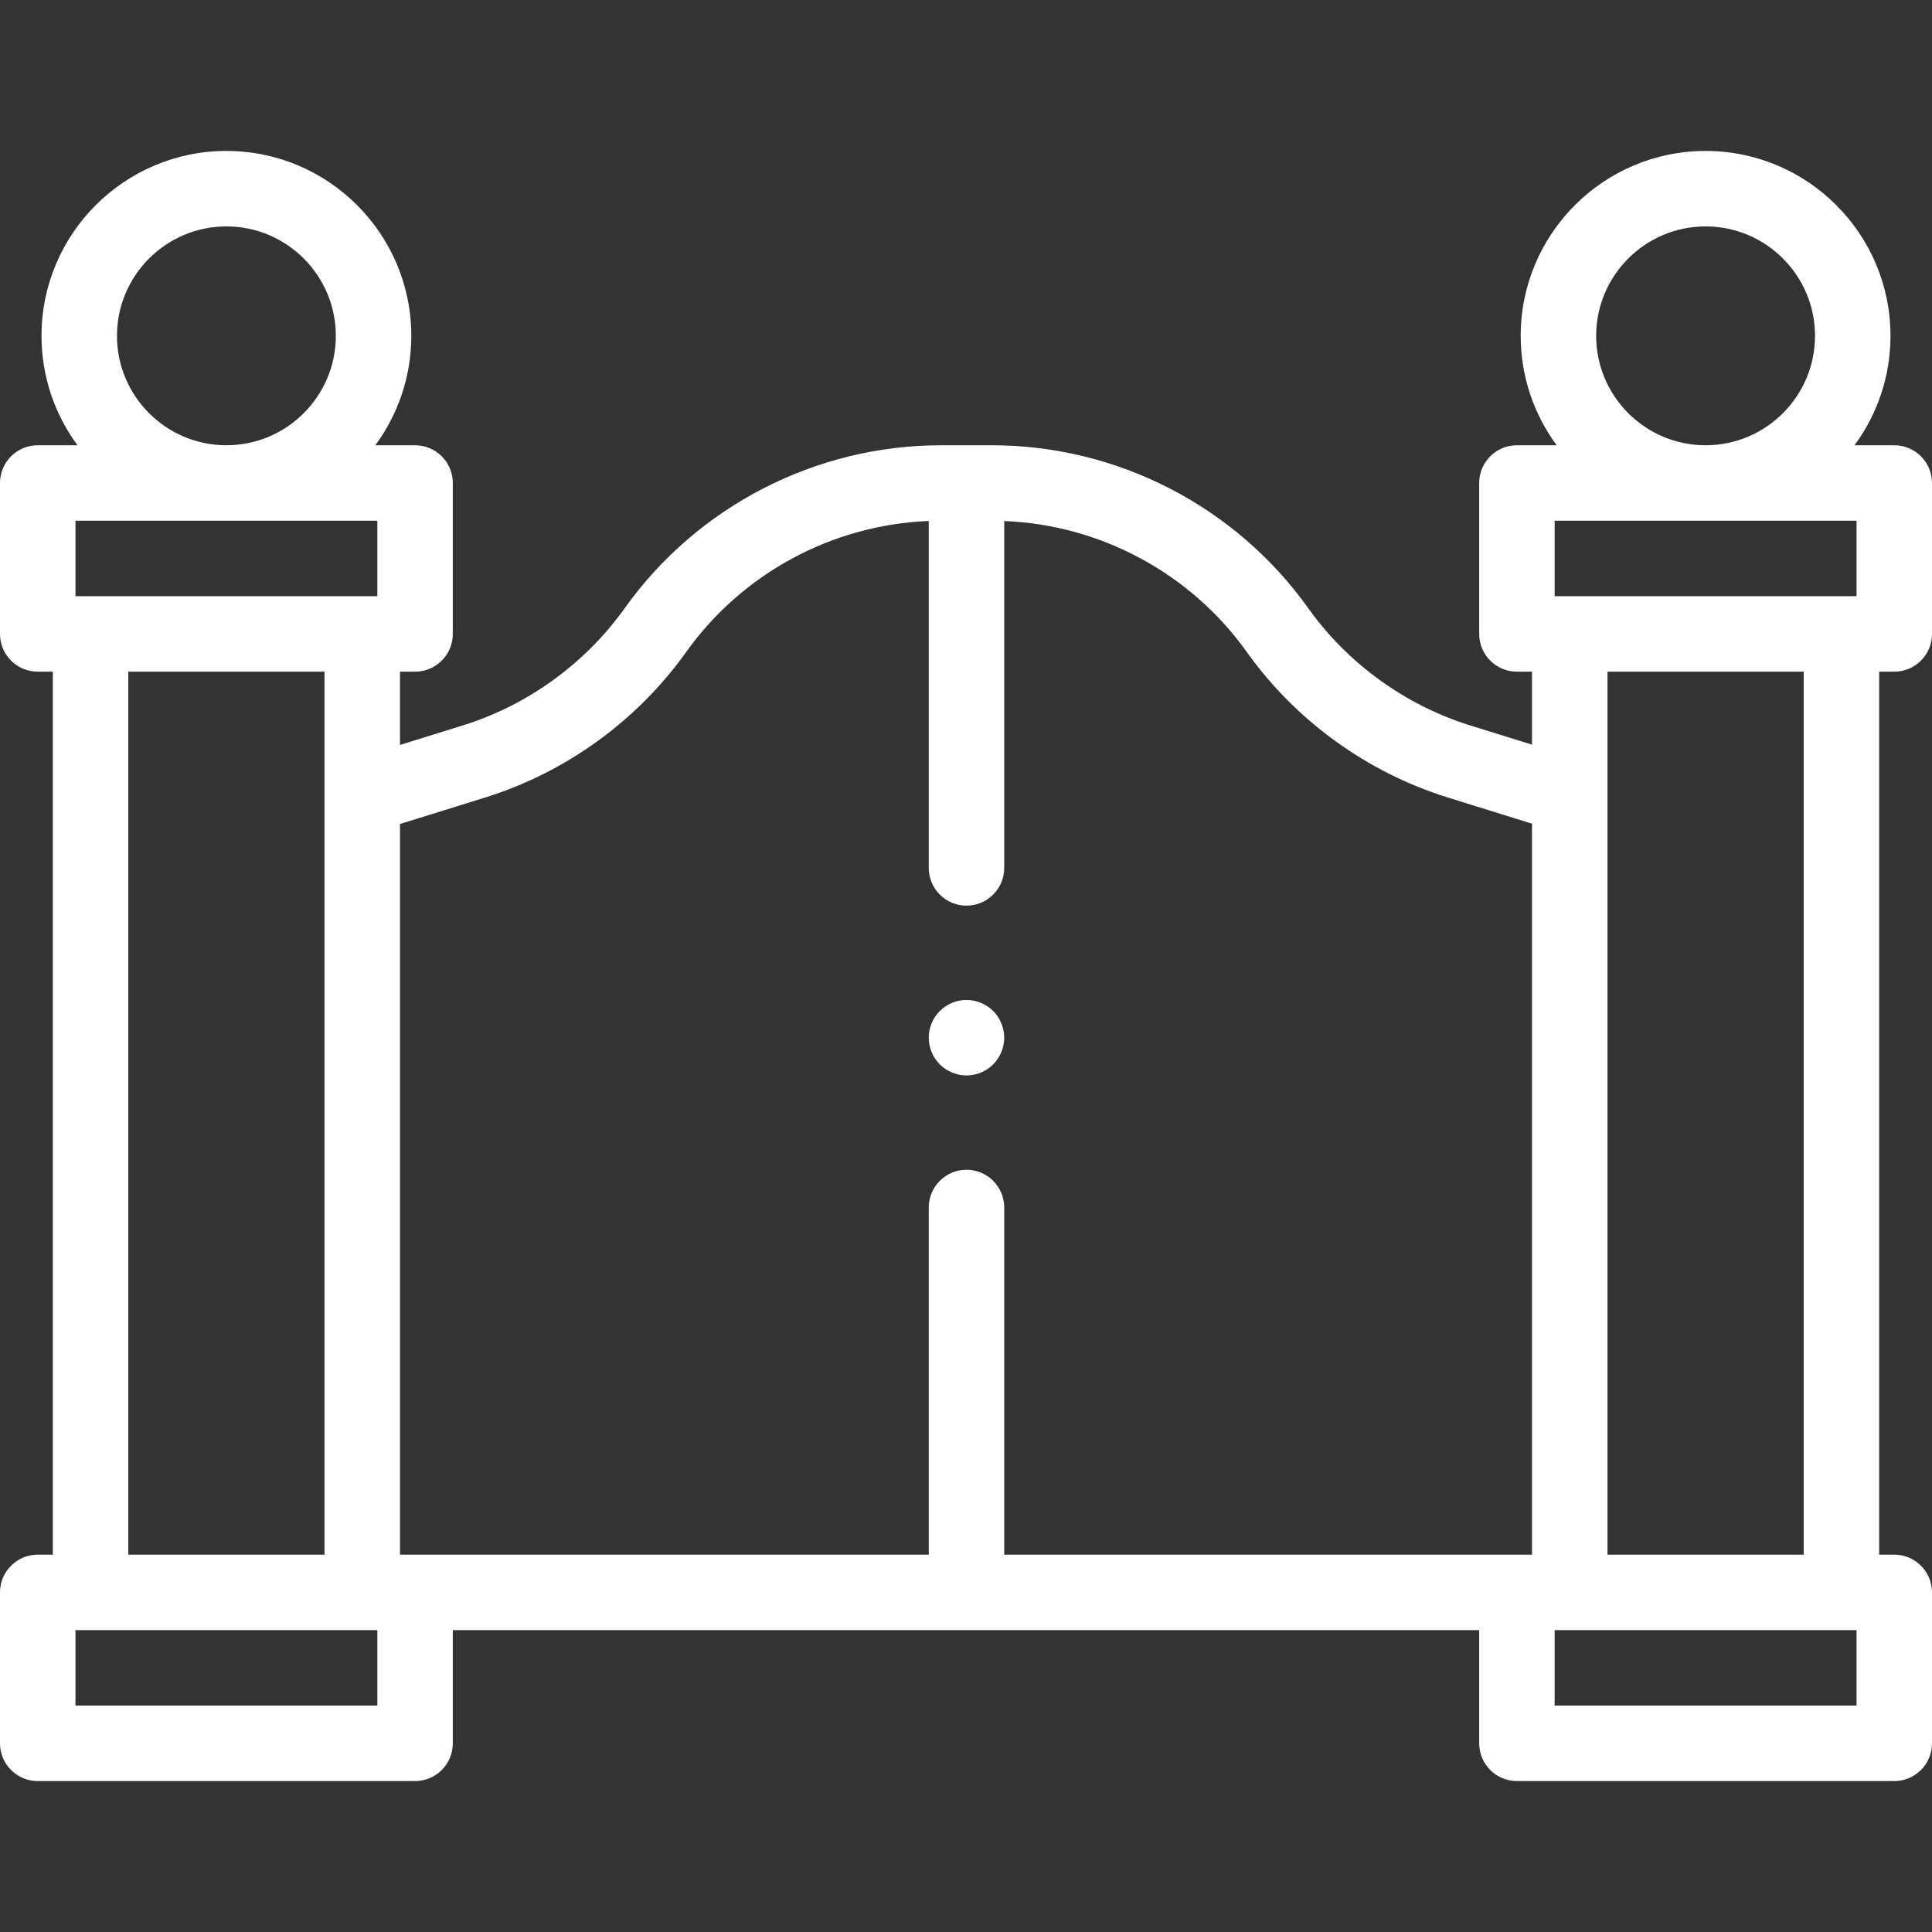 <svg xmlns="http://www.w3.org/2000/svg" height="512pt" viewBox="0 -40 512 512" width="512pt"><rect x="0" y="-40" width="512" height="512" fill="#333333" stroke="none"/><path d="m502 138c5.523 0 10-4.477 10-10v-40c0-5.523-4.477-10-10-10h-10.535c5.988-8.125 9.535-18.156 9.535-29 0-27.02-21.98-49-49-49s-49 21.98-49 49c0 10.844 3.547 20.875 9.535 29h-10.535c-5.523 0-10 4.477-10 10v40c0 5.523 4.477 10 10 10h4v19.34l-16.363-5.086c-17.215-5.355-32.461-16.387-42.93-31.062-19.285-27.047-50.633-43.191-83.852-43.191h-13.457c-33.219 0-64.566 16.145-83.852 43.191-10.469 14.676-25.715 25.707-42.93 31.062l-16.617 5.164v-19.418h4c5.523 0 10-4.477 10-10v-40c0-5.523-4.477-10-10-10h-10.535c5.988-8.125 9.535-18.156 9.535-29 0-27.02-21.98-49-49-49s-49 21.98-49 49c0 10.844 3.547 20.875 9.535 29h-10.535c-5.523 0-10 4.477-10 10v40c0 5.523 4.477 10 10 10h4v234h-4c-5.523 0-10 4.477-10 10v40c0 5.523 4.477 10 10 10h100c5.523 0 10-4.477 10-10v-30h272v30c0 5.523 4.477 10 10 10h100c5.523 0 10-4.477 10-10v-40c0-5.523-4.477-10-10-10h-4v-234zm-79-89c0-15.988 13.012-29 29-29s29 13.012 29 29-13.012 29-29 29-29-13.012-29-29zm-11 49h80v20h-80zm-283.441 73.352c21.363-6.645 40.281-20.332 53.27-38.547 14.91-20.902 38.758-33.727 64.301-34.738v91.934c0 5.523 4.477 10 10 10 5.52 0 10-4.477 10-10v-91.926c25.539 1.012 49.391 13.828 64.297 34.73 12.988 18.215 31.906 31.902 53.27 38.547l22.305 6.934v193.715h-139.871v-92c0-5.523-4.48-10-10-10-5.523 0-10 4.477-10 10v92h-140.129v-193.637zm-97.559-122.352c0-15.988 13.012-29 29-29s29 13.012 29 29-13.012 29-29 29-29-13.012-29-29zm-11 49h80v20h-80zm14 40h52v32.945.102 200.953h-52zm66 274h-80v-20h80zm392 0h-80v-20h80zm-14-40h-52v-234h52zm0 0" fill="#ffffff"/><path d="m256.129 245c2.633 0 5.211-1.07 7.07-2.93 1.859-1.859 2.93-4.441 2.93-7.07s-1.07-5.211-2.93-7.07c-1.859-1.859-4.438-2.93-7.07-2.93-2.629 0-5.207 1.07-7.07 2.93-1.867 1.859-2.93 4.441-2.93 7.07s1.062 5.211 2.93 7.07c1.863 1.859 4.43 2.93 7.07 2.93zm0 0" fill="#ffffff"/></svg>